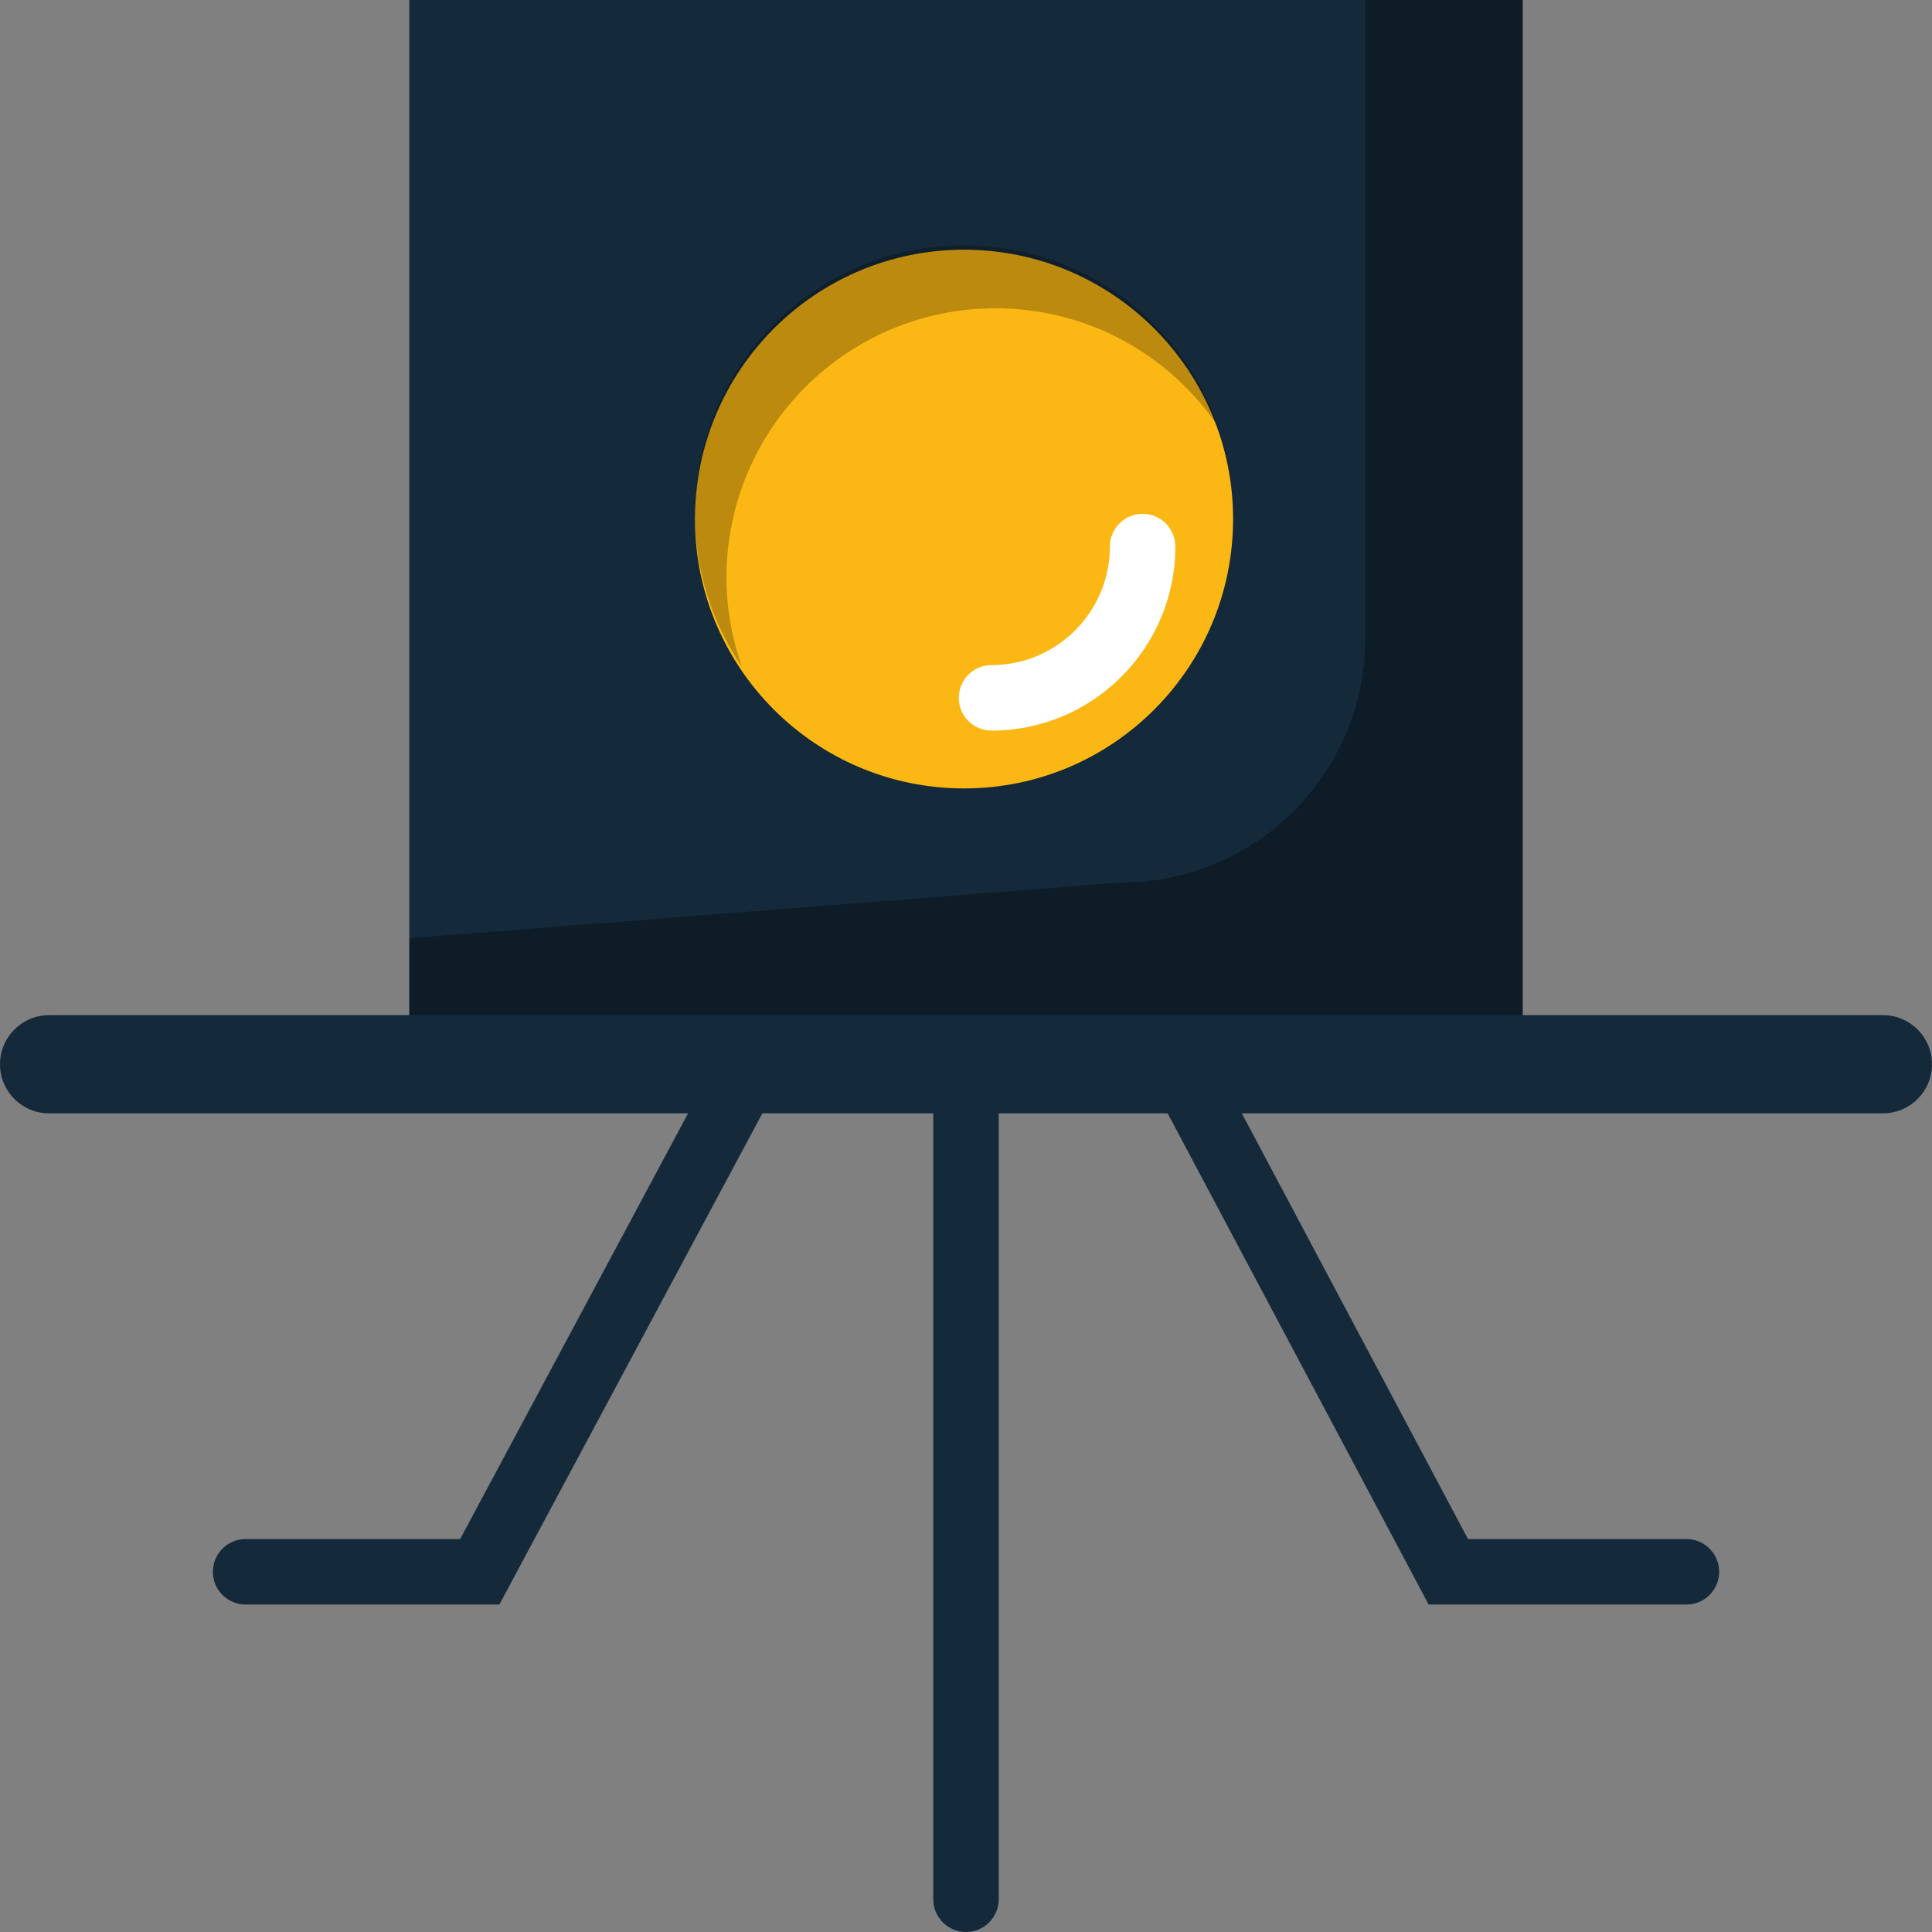 <svg xmlns="http://www.w3.org/2000/svg" xmlns:xlink="http://www.w3.org/1999/xlink" preserveAspectRatio="xMidYMid" width="59" height="59" viewBox="0 0 59 59">
  <rect x="0" y="0" width="59" height="59" fill="#808080" stroke="none"/>
  <defs>
    <style>

      .cls-3 {
        fill: #142a3b;
      }

      .cls-4 {
        fill: #020403;
        opacity: 0.35;
      }

      .cls-5 {
        fill: #fbb713;
      }

      .cls-6 {
        fill: #ffffff;
      }

      .cls-7 {
        fill: #020403;
        opacity: 0.25;
      }
    </style>
  </defs>
  <g id="group-116svg">
    <path d="M46.500,32.000 C46.500,32.000 12.500,32.000 12.500,32.000 C12.500,32.000 12.500,-0.000 12.500,-0.000 C12.500,-0.000 46.500,-0.000 46.500,-0.000 C46.500,-0.000 46.500,32.000 46.500,32.000 Z" id="path-1" class="cls-3" fill-rule="evenodd"/>
    <path d="M41.693,-0.000 C41.693,-0.000 41.693,19.490 41.693,19.490 C41.693,23.610 38.357,26.949 34.242,26.949 C34.242,26.949 12.500,28.650 12.500,28.650 C12.500,28.650 12.500,32.500 12.500,32.500 C12.500,32.500 46.500,32.723 46.500,32.723 C46.500,32.723 46.500,-0.000 46.500,-0.000 C46.500,-0.000 41.693,-0.000 41.693,-0.000 Z" id="path-2" class="cls-4" fill-rule="evenodd"/>
    <path d="M37.656,15.852 C37.656,11.308 33.977,7.626 29.440,7.626 C24.903,7.626 21.224,11.308 21.224,15.852 C21.224,20.395 24.903,24.077 29.440,24.077 C33.977,24.077 37.656,20.395 37.656,15.852 Z" id="path-3" class="cls-5" fill-rule="evenodd"/>
    <path d="M30.280,22.311 C29.728,22.311 29.280,21.863 29.280,21.311 C29.280,20.759 29.728,20.311 30.280,20.311 C32.272,20.311 33.894,18.688 33.894,16.692 C33.894,16.140 34.341,15.692 34.894,15.692 C35.446,15.692 35.893,16.140 35.893,16.692 C35.893,19.791 33.375,22.311 30.280,22.311 Z" id="path-4" class="cls-6" fill-rule="evenodd"/>
    <path d="M22.185,17.639 C22.185,13.096 25.864,9.414 30.401,9.414 C33.225,9.414 35.714,10.840 37.193,13.012 C36.075,9.798 33.030,7.489 29.440,7.489 C24.903,7.489 21.224,11.171 21.224,15.714 C21.224,17.431 21.751,19.023 22.649,20.342 C22.354,19.494 22.185,18.587 22.185,17.639 Z" id="path-5" class="cls-7" fill-rule="evenodd"/>
    <path d="M57.500,34.000 C57.500,34.000 1.500,34.000 1.500,34.000 C0.671,34.000 -0.000,33.329 -0.000,32.500 C-0.000,31.672 0.671,31.000 1.500,31.000 C1.500,31.000 57.500,31.000 57.500,31.000 C58.329,31.000 59.000,31.672 59.000,32.500 C59.000,33.329 58.329,34.000 57.500,34.000 Z" id="path-6" class="cls-3" fill-rule="evenodd"/>
    <path d="M29.500,59.000 C28.948,59.000 28.500,58.552 28.500,58.000 C28.500,58.000 28.500,33.000 28.500,33.000 C28.500,32.448 28.948,32.000 29.500,32.000 C30.052,32.000 30.500,32.448 30.500,33.000 C30.500,33.000 30.500,58.000 30.500,58.000 C30.500,58.552 30.052,59.000 29.500,59.000 Z" id="path-7" class="cls-3" fill-rule="evenodd"/>
    <path d="M15.250,49.000 C15.250,49.000 7.500,49.000 7.500,49.000 C6.948,49.000 6.500,48.552 6.500,48.000 C6.500,47.448 6.948,47.000 7.500,47.000 C7.500,47.000 14.052,47.000 14.052,47.000 C14.052,47.000 21.696,32.723 21.696,32.723 C21.958,32.236 22.563,32.051 23.050,32.313 C23.537,32.574 23.720,33.180 23.460,33.666 C23.460,33.666 15.250,49.000 15.250,49.000 Z" id="path-8" class="cls-3" fill-rule="evenodd"/>
    <path d="M51.500,49.000 C51.500,49.000 43.628,49.000 43.628,49.000 C43.628,49.000 35.479,33.663 35.479,33.663 C35.220,33.176 35.405,32.570 35.893,32.311 C36.380,32.051 36.986,32.238 37.246,32.725 C37.246,32.725 44.830,47.000 44.830,47.000 C44.830,47.000 51.500,47.000 51.500,47.000 C52.052,47.000 52.500,47.448 52.500,48.000 C52.500,48.552 52.052,49.000 51.500,49.000 Z" id="path-9" class="cls-3" fill-rule="evenodd"/>
  </g>
</svg>
